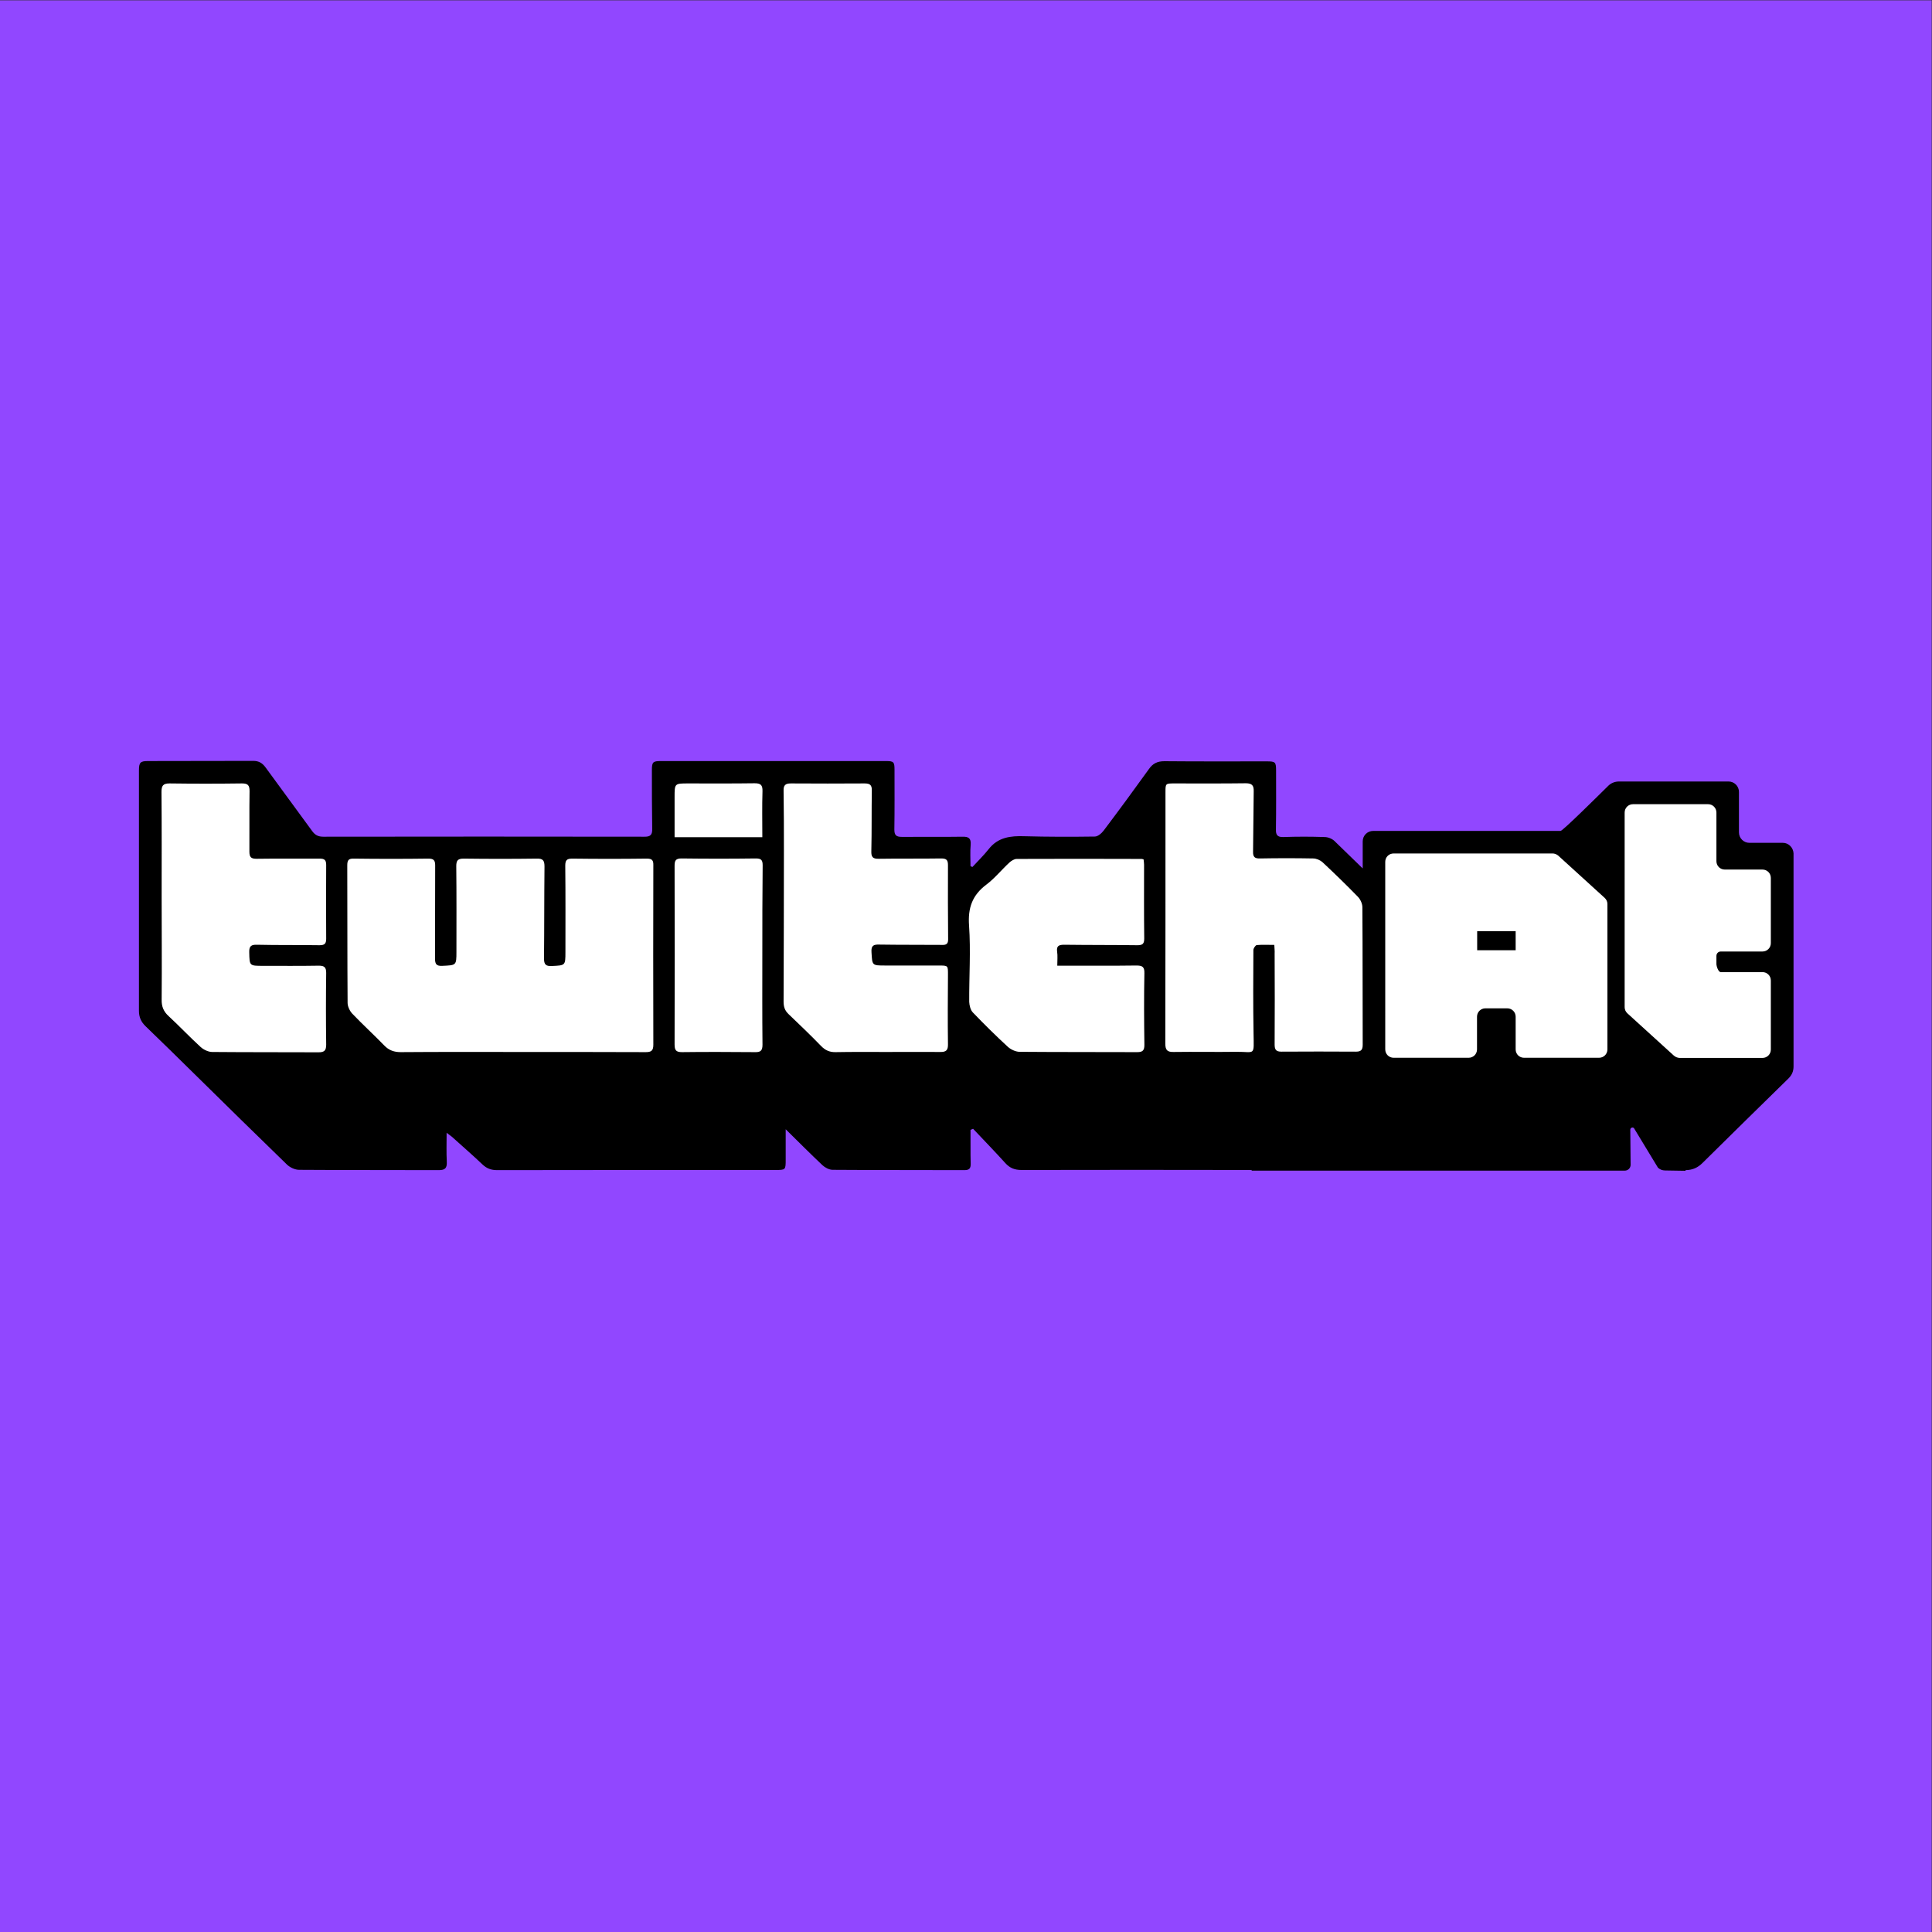 <?xml version="1.0" encoding="utf-8"?>
<!-- Generator: Adobe Illustrator 26.0.2, SVG Export Plug-In . SVG Version: 6.00 Build 0)  -->
<svg version="1.1" id="Layer_1" xmlns="http://www.w3.org/2000/svg" xmlns:xlink="http://www.w3.org/1999/xlink" x="0px" y="0px"
	 viewBox="0 0 1200 1200" style="enable-background:new 0 0 1200 1200;" xml:space="preserve">
<rect x="0" y="0" width="1200" height="1200" fill="#333333" stroke="none"/>
<style type="text/css">
	.st0{fill:#9147FF;}
	.st1{fill:#FFFFFF;}
</style>
<rect x="-0.2" y="0.2" class="st0" width="1200" height="1200"/>
<g>
	<path d="M1107.4,523.5h-20.8c-3.6,0-6.5-2.9-6.5-6.5v-25.1c0-3.6-2.9-6.5-6.5-6.5h-68c-2.6,0-5.1,1-6.9,2.9
		c-7.7,7.6-28.1,27.8-29.4,27.8H852.9c-3.6,0-6.5,2.9-6.5,6.5v16.8c-5.8-5.7-11.7-11.4-17.6-17.1c-1.5-1.4-4-2.4-6.1-2.4
		c-8.5-0.3-17.1-0.3-25.6,0c-3.7,0.1-4.7-1.3-4.6-4.8c0.2-12.1,0.1-24.2,0.1-36.3c0-5.5-0.4-5.9-5.8-5.9c-21.2,0-42.4,0.1-63.6-0.1
		c-4.3,0-7.2,1.4-9.6,4.9c-9.2,12.8-18.6,25.6-28.1,38.2c-1.3,1.7-3.6,3.7-5.5,3.7c-14.6,0.2-29.2,0.2-43.7-0.2
		c-8.6-0.3-16.4,0.6-22.2,8c-3.1,3.9-6.7,7.4-10.1,11.1c-0.6-0.2-0.6-0.2-1.2-0.5c0-4.4-0.3-8.9,0.1-13.3c0.3-4.1-1.3-5.1-5.2-5
		c-12.5,0.2-25,0-37.6,0.1c-3.4,0-4.6-1-4.6-4.5c0.2-12.4,0.1-24.8,0.1-37.2c0-4.9-0.5-5.4-5.5-5.4c-46.5,0-93,0-139.5,0
		c-5.1,0-5.7,0.6-5.7,5.7c0,12.1,0,24.2,0.2,36.3c0.1,3.6-0.9,5.1-4.9,5c-66.5-0.1-132.9-0.1-199.4,0c-3.1,0-5.1-1-6.9-3.5
		c-9.6-13.2-19.4-26.4-29-39.6c-2-2.7-4.2-4-7.6-4c-21.7,0.1-43.5,0-65.2,0.1c-4.9,0-5.8,0.8-5.8,5.8c0,49.8,0,99.6,0,149.4
		c0,3.8,1.3,6.8,4.1,9.5c10.2,9.8,20.3,19.8,30.4,29.7c19.1,18.8,38.2,37.6,57.5,56.3c1.9,1.8,5,3.2,7.5,3.2
		c28.9,0.2,57.8,0.1,86.7,0.2c4.1,0,5.2-1.4,5-5.3c-0.3-5.7-0.1-11.4-0.1-17.9c1.5,1.2,2.4,1.7,3.2,2.4c6.3,5.7,12.8,11.3,19,17.2
		c2.7,2.6,5.5,3.6,9.2,3.6c57.5-0.1,115-0.1,172.6-0.1c6.6,0,6.6,0,6.6-6.6c0-5.8,0-11.6,0-18.7c8.2,8.1,15.4,15.3,22.8,22.3
		c1.6,1.5,4.2,2.9,6.4,2.9c27.2,0.2,54.5,0.1,81.7,0.2c3.1,0,4.1-1,4-4.1c-0.2-7,0-13.9-0.1-20.9c0.8-0.3,0.8-0.3,1.6-0.7
		c6.7,7.1,13.5,14.1,20,21.3c2.8,3.1,5.8,4.3,10.1,4.3c47.7-0.1,95.3-0.1,143,0c-0.2,0.3-0.2,0.4,0,0.4h231.7c2,0,3.6-1.6,3.6-3.6
		l-0.2-21.8c0-1.3,1.7-1.9,2.4-0.8l14.8,24.4c1.2,1.1,2.7,1.7,4.4,1.7l12.5,0.2l0.4-0.4c4.2-0.1,7.4-1.5,10.4-4.5
		c17.7-17.5,35.5-35,53.3-52.4c2.2-2.2,3.2-4.5,3.2-7.6c0-6.7,0-13.4,0-20.1l0,0V530C1113.8,526.4,1110.9,523.5,1107.4,523.5z"/>
	<g>
		<path d="M324,653.4c25.7,0,51.5-0.1,77.2,0.1c3.5,0,4.7-0.9,4.7-4.6c-0.1-37.1-0.1-74.3,0-111.4c0-3.2-0.8-4.3-4.1-4.2
			c-15.4,0.2-30.8,0.2-46.2,0c-3.4,0-4.4,0.9-4.4,4.4c0.2,17.9,0.1,35.8,0.1,53.7c0,8.4,0,8.2-8.4,8.6c-3.8,0.2-5-0.9-4.9-4.7
			c0.2-19,0.1-38,0.3-57c0-3.7-0.8-5-4.8-5c-15.1,0.2-30.3,0.2-45.4,0c-3.7-0.1-4.6,1.1-4.6,4.7c0.2,17.7,0.1,35.5,0.1,53.2
			c0,8.6,0,8.4-8.7,8.7c-3.7,0.2-4.7-1-4.6-4.6c0.2-19.3,0-38.5,0.1-57.8c0-3.3-1-4.3-4.3-4.2c-15.4,0.2-30.8,0.2-46.2,0
			c-3.4,0-4.1,1-4.1,4.2c0.1,28.5,0,57,0.2,85.4c0,2.3,1.3,5.1,2.9,6.7c6.5,6.8,13.4,13,19.9,19.8c2.9,3.1,6.1,4.1,10.2,4.1
			C273.9,653.4,298.9,653.4,324,653.4z"/>
		<path d="M791.5,586.9c0.1,2.2,0.4,3.9,0.4,5.7c0,18.8,0.1,37.7,0,56.5c0,3.2,0.9,4.4,4.2,4.4c15.4-0.1,30.8-0.1,46.2,0
			c3.2,0,4.3-1,4.3-4.3c-0.1-28.5,0-57-0.2-85.4c0-2.2-1.2-4.8-2.7-6.4c-7.2-7.4-14.6-14.6-22.1-21.6c-1.4-1.3-3.8-2.2-5.8-2.3
			c-11-0.2-22-0.2-33,0c-3.3,0.1-4.4-1-4.3-4.2c0.2-12.5,0.1-25,0.4-37.5c0.1-3.7-1-5.1-4.9-5c-14.8,0.2-29.7,0.1-44.5,0.1
			c-5.3,0-5.4,0.1-5.4,5.2c0,52.1,0,104.3-0.1,156.4c0,4,1.2,5.3,5.2,5.2c12.9-0.2,25.8,0.1,38.8-0.1c12-0.2,11,2.9,10.8-11.6
			c-0.2-17.2-0.2-34.4-0.1-51.6c0-1.1,1.3-3,2.1-3.1C784.1,586.7,787.6,586.9,791.5,586.9z"/>
		<path d="M100.4,557.1c0,21.2,0.1,42.4-0.1,63.6c0,4.4,1.3,7.5,4.4,10.4c6.8,6.3,13.1,13,19.9,19.2c1.8,1.7,4.7,3,7.1,3
			c22,0.2,44,0.1,66,0.2c3.4,0,4.9-0.9,4.8-4.7c-0.2-14.9-0.2-29.7,0-44.6c0-3.5-1.1-4.6-4.5-4.5c-11.6,0.1-23.1,0.1-34.7,0.1
			c-8.6,0-8.4,0-8.6-8.5c-0.1-3.8,1.3-4.6,4.8-4.6c12.9,0.2,25.9,0.1,38.8,0.3c3,0,4.2-0.8,4.2-4c-0.1-15.3-0.1-30.5,0-45.8
			c0-3.1-1-4-4.1-4c-13.1,0.1-26.1-0.1-39.2,0.1c-3.5,0-4.5-1.1-4.4-4.5c0.2-12.5-0.1-25,0.1-37.6c0.1-3.6-1.1-4.8-4.7-4.7
			c-15,0.1-30,0.2-45,0c-4.1-0.1-5,1.4-5,5.3C100.5,513.6,100.4,535.3,100.4,557.1z"/>
		<path d="M550.9,653.4c11,0,22-0.1,33,0.1c3.8,0.1,5-1.1,4.9-4.9c-0.2-14.3-0.1-28.6,0-42.9c0-5.9,0.2-5.9-5.8-5.9c-11,0-22,0-33,0
			c-8.5,0-8.2,0-8.7-8.3c-0.2-4.2,1.4-4.8,4.9-4.7c12.9,0.2,25.9,0.1,38.8,0.2c2.4,0,3.9-0.4,3.9-3.3c-0.1-15.4-0.2-30.8-0.1-46.2
			c0-3.2-0.9-4.3-4.2-4.2c-12.9,0.2-25.9-0.1-38.8,0.2c-3.7,0.1-4.7-1.2-4.6-4.7c0.2-12.5,0.1-25,0.3-37.6c0.1-3.5-1.1-4.5-4.5-4.5
			c-15.3,0.1-30.5,0.1-45.8,0c-3.4,0-4.5,1.2-4.5,4.6c0.2,12.4,0.2,24.8,0.2,37.2c0,31.2-0.1,62.5-0.2,93.7c0,3.1,0.7,5.5,3,7.7
			c6.9,6.5,13.7,13.1,20.3,19.9c2.6,2.7,5.3,3.9,9.1,3.8C529.7,653.3,540.3,653.4,550.9,653.4z"/>
		<path d="M656.7,599.8c0-3.5,0.3-6.1-0.1-8.7c-0.5-3.7,1.1-4.4,4.4-4.3c15.1,0.2,30.3,0.1,45.4,0.3c3.2,0,4.3-0.9,4.3-4.2
			c-0.2-15.3-0.1-30.5-0.1-45.8c0-1.2-0.2-2.3-0.3-3.3c-0.7-0.2-1-0.3-1.2-0.3c-25.9,0-51.7-0.1-77.6,0c-1.5,0-3.4,1.1-4.5,2.2
			c-4.8,4.5-9,9.8-14.3,13.7c-8.8,6.6-11.5,14.5-10.8,25.5c1.1,15.7,0,31.6,0.1,47.4c0,2.2,0.8,5.1,2.3,6.6
			c7,7.4,14.3,14.5,21.8,21.4c1.8,1.7,4.7,3,7.2,3c24.3,0.2,48.7,0.1,73,0.2c3.4,0,4.5-1,4.5-4.5c-0.2-14.9-0.2-29.7,0-44.6
			c0.1-4.1-1.4-4.8-5-4.7c-14.6,0.1-29.2,0.1-43.8,0.1C660.4,599.8,658.8,599.8,656.7,599.8z"/>
		<path d="M473.5,593.6c0-18.7-0.1-37.4,0.1-56.1c0-3.2-0.8-4.3-4.2-4.3c-15.4,0.2-30.8,0.2-46.2,0c-3.6,0-4.3,1.3-4.3,4.6
			c0.1,37,0.1,74,0,110.9c0,3.6,1,4.8,4.6,4.8c15.1-0.2,30.2-0.1,45.3,0c3.5,0,4.8-0.9,4.7-4.6C473.4,630.4,473.5,612,473.5,593.6z"
			/>
		<path d="M473.5,520c0-9.8-0.2-19.2,0.1-28.5c0.1-3.9-1.1-4.9-4.9-4.9c-13.7,0.2-27.5,0.1-41.2,0.1c-8.5,0-8.5,0-8.5,8.5
			c0,8.2,0,16.4,0,24.9C437.4,520,455.2,520,473.5,520z"/>
		<path class="st1" d="M324,653.4c-25,0-50.1-0.1-75.1,0.1c-4.1,0-7.3-1.1-10.2-4.1c-6.5-6.7-13.4-13-19.9-19.8
			c-1.6-1.7-2.9-4.5-2.9-6.7c-0.2-28.5-0.1-57-0.2-85.4c0-3.2,0.8-4.3,4.1-4.2c15.4,0.2,30.8,0.2,46.2,0c3.3,0,4.3,1,4.3,4.2
			c-0.1,19.3,0,38.5-0.1,57.8c0,3.6,0.9,4.8,4.6,4.6c8.6-0.4,8.7-0.2,8.7-8.7c0-17.7,0.1-35.5-0.1-53.2c0-3.5,0.9-4.7,4.6-4.7
			c15.1,0.2,30.3,0.2,45.4,0c4-0.1,4.8,1.3,4.8,5c-0.2,19-0.1,38-0.3,57c0,3.8,1.1,4.9,4.9,4.7c8.3-0.4,8.4-0.2,8.4-8.6
			c0-17.9,0.1-35.8-0.1-53.7c0-3.5,1-4.4,4.4-4.4c15.4,0.2,30.8,0.2,46.2,0c3.3,0,4.2,1,4.1,4.2c-0.1,37.1-0.1,74.3,0,111.4
			c0,3.7-1.3,4.6-4.7,4.6C375.4,653.4,349.7,653.4,324,653.4z"/>
		<path class="st1" d="M791.5,586.9c-3.9,0-7.4-0.2-10.9,0.1c-0.8,0.1-2.1,2-2.1,3.1c-0.1,17.2-0.2,34.4,0.1,51.6
			c0.2,14.6,1.2,11.5-10.8,11.6c-12.9,0.2-25.8-0.1-38.8,0.1c-4,0.1-5.2-1.2-5.2-5.2c0.1-52.1,0.1-104.3,0.1-156.4
			c0-5.1,0.1-5.2,5.4-5.2c14.8,0,29.7,0.1,44.5-0.1c3.9,0,5,1.4,4.9,5c-0.2,12.5-0.2,25-0.4,37.5c-0.1,3.3,1.1,4.3,4.3,4.2
			c11-0.2,22-0.2,33,0c2,0,4.3,1,5.8,2.3c7.5,7,14.9,14.2,22.1,21.6c1.5,1.6,2.7,4.2,2.7,6.4c0.2,28.5,0.1,57,0.2,85.4
			c0,3.3-1.1,4.3-4.3,4.3c-15.4-0.1-30.8-0.1-46.2,0c-3.3,0-4.2-1.2-4.2-4.4c0.1-18.8,0.1-37.7,0-56.5
			C791.8,590.8,791.6,589.1,791.5,586.9z"/>
		<path class="st1" d="M100.4,557.1c0-21.7,0.1-43.5-0.1-65.2c0-3.8,0.9-5.3,5-5.3c15,0.2,30,0.2,45,0c3.6,0,4.7,1.1,4.7,4.7
			c-0.2,12.5,0,25-0.1,37.6c0,3.4,0.9,4.5,4.4,4.5c13.1-0.2,26.1,0,39.2-0.1c3.1,0,4.1,0.9,4.1,4c-0.1,15.3-0.1,30.5,0,45.8
			c0,3.2-1.2,4-4.2,4c-12.9-0.2-25.9,0-38.8-0.3c-3.5-0.1-4.9,0.8-4.8,4.6c0.2,8.5,0,8.5,8.6,8.5c11.6,0,23.1,0.1,34.7-0.1
			c3.4,0,4.5,1.1,4.5,4.5c-0.2,14.9-0.2,29.7,0,44.6c0,3.8-1.4,4.7-4.8,4.7c-22-0.1-44,0-66-0.2c-2.4,0-5.3-1.4-7.1-3
			c-6.8-6.2-13.1-12.9-19.9-19.2c-3.2-2.9-4.5-6-4.4-10.4C100.6,599.4,100.4,578.2,100.4,557.1z"/>
		<path class="st1" d="M550.9,653.4c-10.6,0-21.2-0.1-31.8,0.1c-3.7,0.1-6.5-1.1-9.1-3.8c-6.6-6.8-13.5-13.4-20.3-19.9
			c-2.3-2.2-3-4.6-3-7.7c0.1-31.2,0.2-62.5,0.2-93.7c0-12.4,0-24.8-0.2-37.2c-0.1-3.4,1-4.6,4.5-4.6c15.3,0.1,30.5,0.1,45.8,0
			c3.4,0,4.6,1,4.5,4.5c-0.2,12.5,0,25-0.3,37.6c-0.1,3.5,0.8,4.8,4.6,4.7c12.9-0.2,25.9,0,38.8-0.2c3.3,0,4.2,1,4.2,4.2
			c-0.1,15.4,0,30.8,0.1,46.2c0,2.9-1.5,3.4-3.9,3.3c-12.9-0.1-25.9,0-38.8-0.2c-3.5-0.1-5.2,0.5-4.9,4.7c0.5,8.3,0.2,8.3,8.7,8.3
			c11,0,22,0,33,0c6,0,5.8,0,5.8,5.9c-0.1,14.3-0.2,28.6,0,42.9c0.1,3.8-1.1,5-4.9,4.9C572.9,653.3,561.9,653.4,550.9,653.4z"/>
		<path class="st1" d="M656.7,599.8c2.1,0,3.7,0,5.3,0c14.6,0,29.2,0.1,43.8-0.1c3.6,0,5.1,0.7,5,4.7c-0.3,14.9-0.2,29.7,0,44.6
			c0,3.5-1.1,4.5-4.5,4.5c-24.3-0.1-48.7,0-73-0.2c-2.4,0-5.4-1.4-7.2-3c-7.5-6.9-14.7-14-21.8-21.4c-1.5-1.5-2.2-4.4-2.3-6.6
			c-0.1-15.8,1-31.7-0.1-47.4c-0.8-11,2-18.9,10.8-25.5c5.2-3.9,9.4-9.2,14.3-13.7c1.2-1.1,3-2.2,4.5-2.2c25.9-0.1,51.7-0.1,77.6,0
			c0.3,0,0.5,0.1,1.2,0.3c0.1,1,0.3,2.2,0.3,3.3c0,15.3-0.1,30.5,0.1,45.8c0,3.3-1,4.2-4.3,4.2c-15.1-0.2-30.3-0.1-45.4-0.3
			c-3.3,0-4.9,0.7-4.4,4.3C657,593.7,656.7,596.3,656.7,599.8z"/>
		<path class="st1" d="M473.5,593.6c0,18.4-0.1,36.8,0.1,55.3c0,3.7-1.2,4.7-4.7,4.6c-15.1-0.1-30.2-0.2-45.3,0
			c-3.7,0-4.6-1.2-4.6-4.8c0.1-37,0.1-74,0-110.9c0-3.2,0.6-4.6,4.3-4.6c15.4,0.2,30.8,0.2,46.2,0c3.4,0,4.2,1.1,4.2,4.3
			C473.5,556.2,473.5,574.9,473.5,593.6z"/>
		<path class="st1" d="M473.5,520c-18.4,0-36.2,0-54.5,0c0-8.4,0-16.6,0-24.9c0-8.5,0-8.5,8.5-8.5c13.7,0,27.5,0.1,41.2-0.1
			c3.7,0,5,1,4.9,4.9C473.3,500.8,473.5,510.1,473.5,520z"/>
		<g>
			<path class="st1" d="M941.4,651.8v-20.3c0-2.9-2.3-5.2-5.2-5.2h-13.6c-2.9,0-5.2,2.3-5.2,5.2v20.3c0,2.9-2.3,5.2-5.2,5.2h-46.6
				c-2.9,0-5.2-2.3-5.2-5.2V535.3c0-2.9,2.3-5.2,5.2-5.2h98.7c1.3,0,2.5,0.5,3.5,1.3l28.9,26.3c1.1,1,1.7,2.4,1.7,3.8v90.3
				c0,2.9-2.3,5.2-5.2,5.2h-46.6C943.7,657,941.4,654.7,941.4,651.8z M941.4,590.2v-11.8h-23.9v11.8H941.4z"/>
		</g>
		<path class="st1" d="M1039.6,655.6l-28.8-26.2c-1.1-1-1.7-2.4-1.7-3.8V504.7c0-2.9,2.3-5.2,5.2-5.2h46.6c2.9,0,5.2,2.3,5.2,5.2
			v30.2c0,2.9,2.3,5.2,5.2,5.2h23.4c2.9,0,5.2,2.3,5.2,5.2v40.5c0,2.9-2.3,5.2-5.2,5.2h-25.9c-1.5,0-2.7,1.2-2.7,2.7v5
			c0,1.5,1.2,5.1,2.7,5.1h25.9c2.9,0,5.2,2.3,5.2,5.2v42.9c0,2.9-2.3,5.2-5.2,5.2h-51.5C1041.8,657,1040.6,656.5,1039.6,655.6z"/>
	</g>
</g>
</svg>
